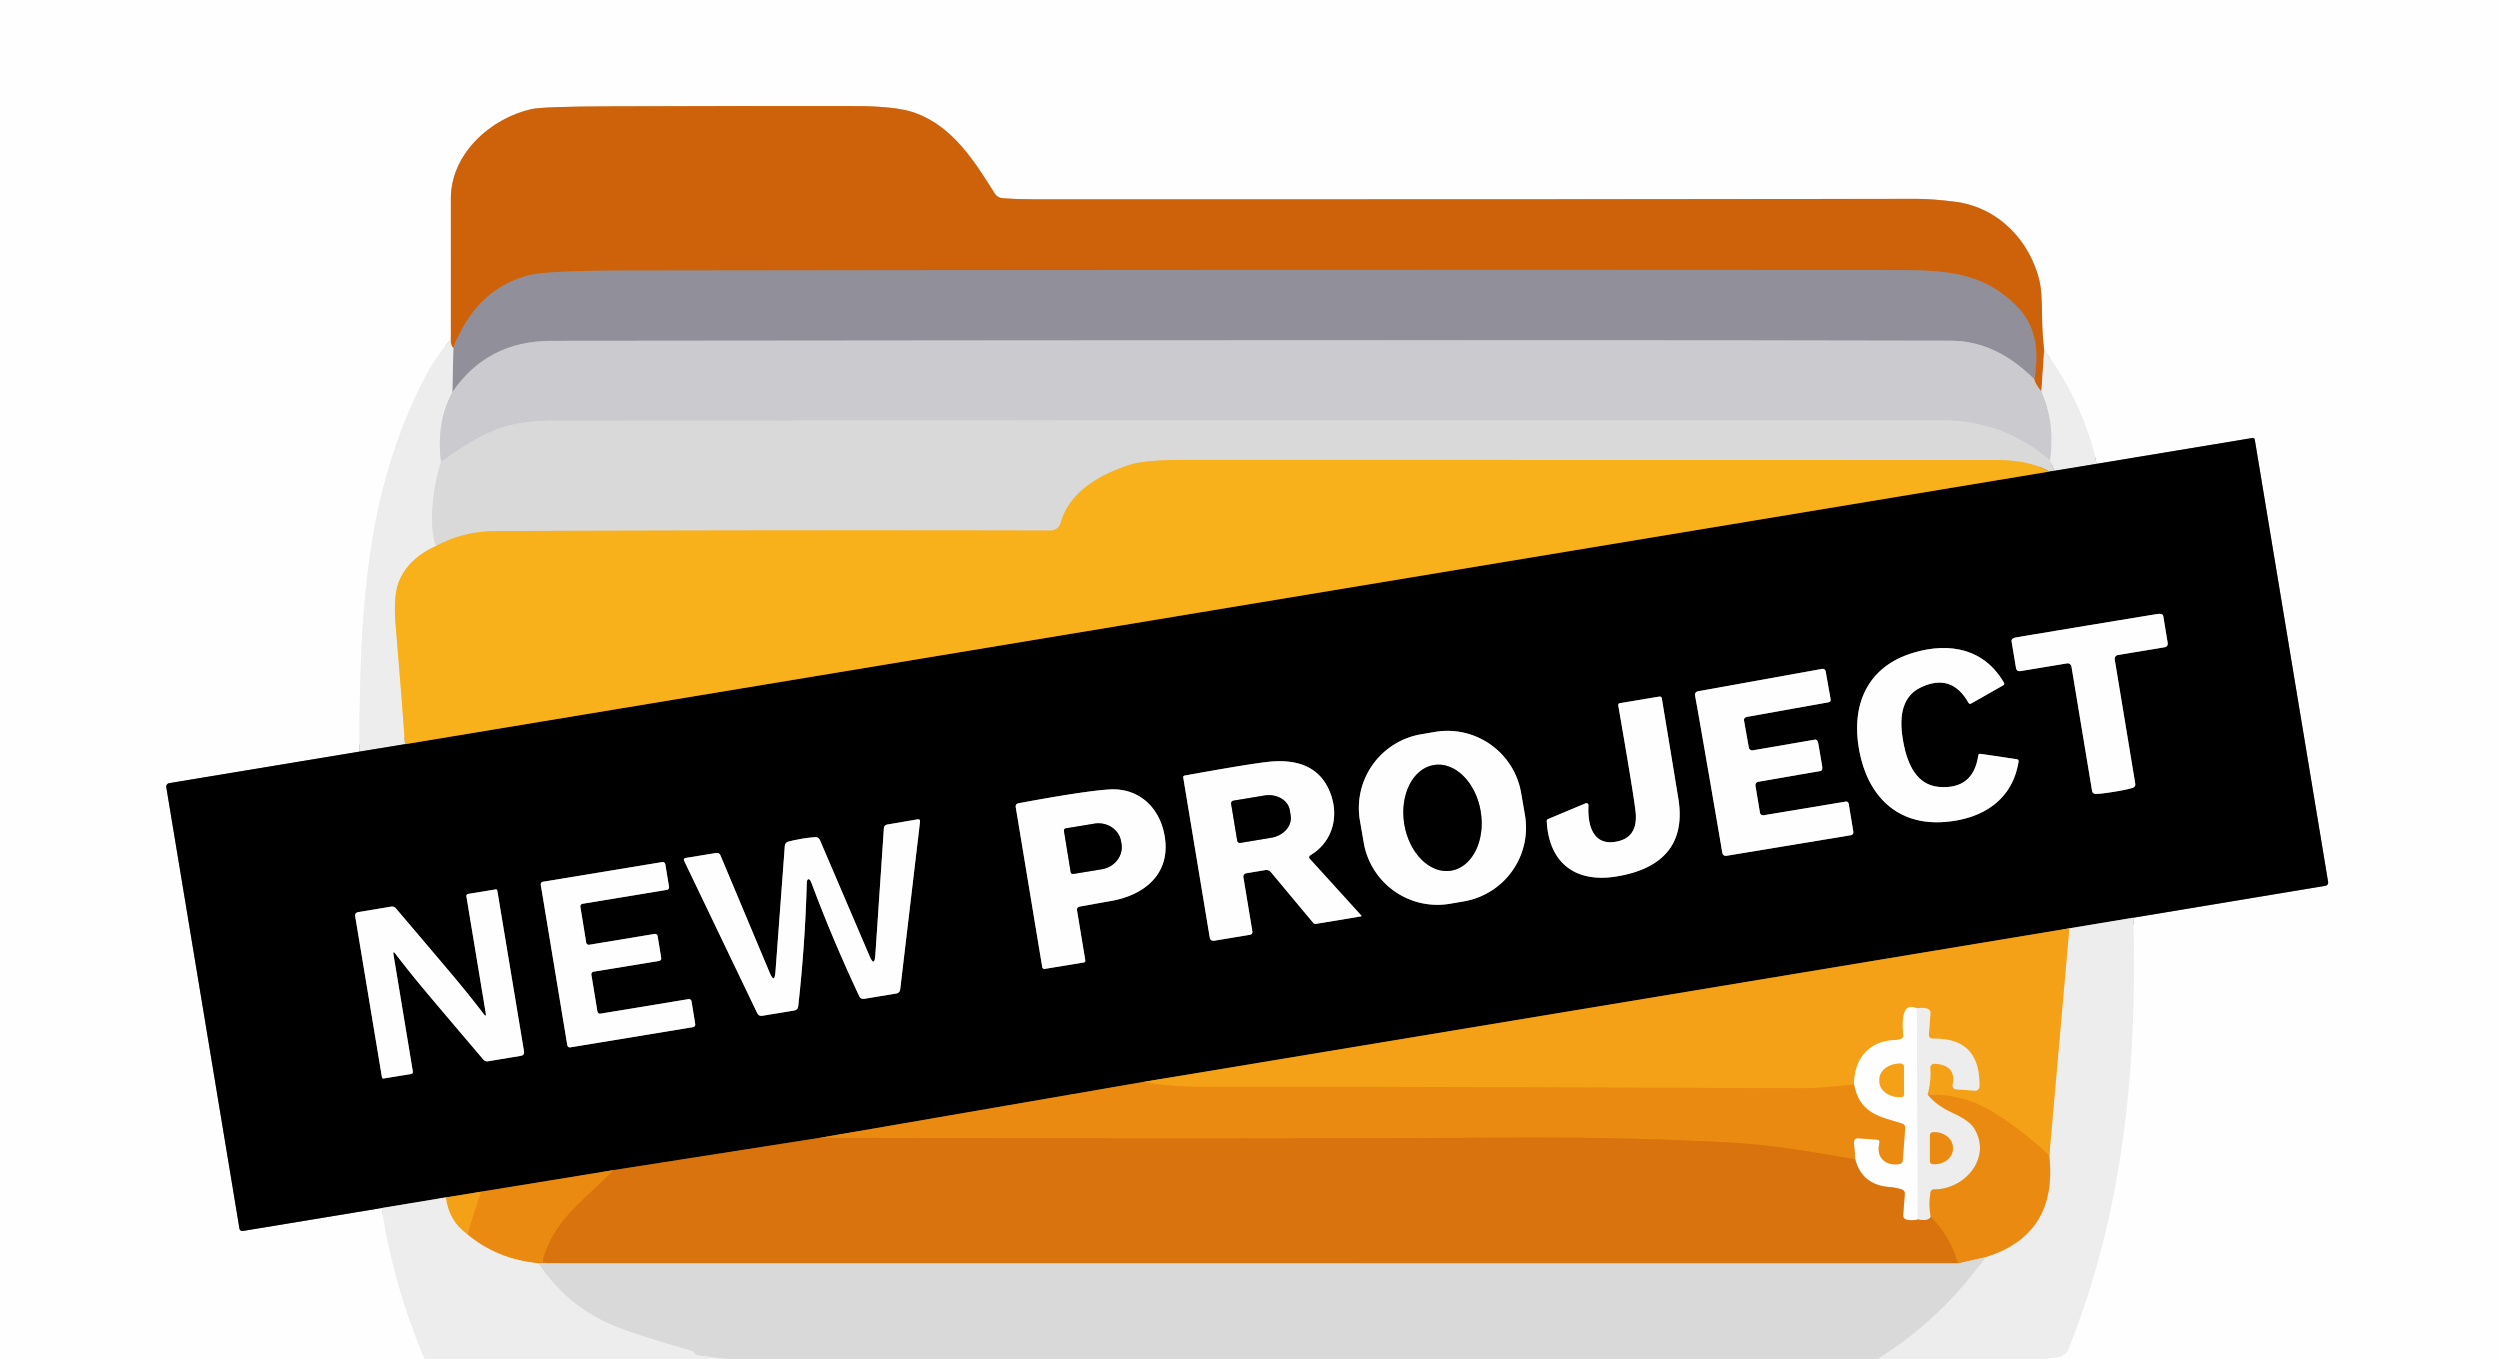 <?xml version="1.0" encoding="UTF-8" standalone="no"?>
<!DOCTYPE svg PUBLIC "-//W3C//DTD SVG 1.1//EN" "http://www.w3.org/Graphics/SVG/1.1/DTD/svg11.dtd">
<svg xmlns="http://www.w3.org/2000/svg" version="1.1" viewBox="0.00 0.00 377.00 205.00">
<rect x="0.00" y="0.00" width="377.00" height="205.00" fill="#333333" stroke="none"/>
<g stroke-width="2.00" fill="none" stroke-linecap="butt">
<path stroke="#f6f6f6" vector-effect="non-scaling-stroke" d="
  M 307.83 205.00
  C 309.43 204.60 311.26 205.10 311.94 203.39
  C 320.17 182.72 322.28 161.38 321.71 138.39"
/>
<path stroke="#7f7f7f" vector-effect="non-scaling-stroke" d="
  M 321.71 138.39
  L 350.66 133.58
  A 0.50 0.49 -9.2 0 0 351.08 133.01
  L 340.02 66.30
  A 0.30 0.30 0.0 0 0 339.67 66.05
  L 316.19 69.94"
/>
<path stroke="#f6f6f6" vector-effect="non-scaling-stroke" d="
  M 316.19 69.94
  Q 314.11 60.62 308.26 52.81"
/>
<path stroke="#e6b084" vector-effect="non-scaling-stroke" d="
  M 308.26 52.81
  Q 307.97 50.54 307.94 47.60
  Q 307.91 43.90 307.58 42.47
  C 306.16 36.31 301.33 31.26 294.86 30.43
  Q 291.43 29.99 289.00 29.99
  Q 231.62 30.08 156.00 30.06
  Q 153.26 30.05 151.23 29.90
  Q 150.41 29.83 149.98 29.14
  C 146.96 24.31 143.64 19.02 137.92 17.00
  Q 135.12 16.01 128.98 16.00
  Q 113.56 15.96 91.92 16.04
  Q 81.83 16.07 80.13 16.46
  C 74.04 17.84 67.97 23.13 67.99 30.00
  Q 68.01 40.63 67.99 51.18"
/>
<path stroke="#f6f6f6" vector-effect="non-scaling-stroke" d="
  M 67.99 51.18
  Q 65.56 54.00 63.92 57.21
  C 55.03 74.63 54.28 92.28 54.18 113.35"
/>
<path stroke="#7f7f7f" vector-effect="non-scaling-stroke" d="
  M 54.18 113.35
  L 25.52 118.10
  A 0.54 0.54 0.0 0 0 25.08 118.72
  L 36.11 185.27
  A 0.44 0.44 0.0 0 0 36.61 185.63
  L 57.55 182.17"
/>
<path stroke="#f6f6f6" vector-effect="non-scaling-stroke" d="
  M 57.55 182.17
  Q 59.37 193.98 64.06 205.00"
/>
<path stroke="#dea87c" vector-effect="non-scaling-stroke" d="
  M 308.26 52.81
  L 307.84 59.02"
/>
<path stroke="#cc966d" vector-effect="non-scaling-stroke" d="
  M 307.84 59.02
  Q 306.96 58.01 306.75 57.17"
/>
<path stroke="#af7952" vector-effect="non-scaling-stroke" d="
  M 306.75 57.17
  Q 308.08 50.24 304.21 46.27
  C 298.71 40.64 292.71 40.72 283.94 40.72
  Q 188.97 40.65 94.01 40.80
  Q 82.14 40.82 79.55 41.55
  Q 71.65 43.77 68.37 52.49"
/>
<path stroke="#dea87c" vector-effect="non-scaling-stroke" d="
  M 68.37 52.49
  Q 67.90 52.03 67.99 51.18"
/>
<path stroke="#adadb5" vector-effect="non-scaling-stroke" d="
  M 306.75 57.17
  Q 300.95 51.40 294.25 51.38
  Q 238.86 51.22 83.12 51.40
  Q 73.47 51.42 68.21 59.15"
/>
<path stroke="#bfbec4" vector-effect="non-scaling-stroke" d="
  M 68.21 59.15
  L 68.37 52.49"
/>
<path stroke="#dcdcde" vector-effect="non-scaling-stroke" d="
  M 68.21 59.15
  Q 65.75 63.74 66.51 69.64"
/>
<path stroke="#e3e3e3" vector-effect="non-scaling-stroke" d="
  M 66.51 69.64
  C 65.50 72.68 64.44 78.98 65.78 82.33"
/>
<path stroke="#f3cf84" vector-effect="non-scaling-stroke" d="
  M 65.78 82.33
  Q 61.83 84.06 60.28 87.40
  Q 59.27 89.59 59.67 94.34
  Q 60.43 103.27 61.08 112.22"
/>
<path stroke="#777777" vector-effect="non-scaling-stroke" d="
  M 61.08 112.22
  L 54.18 113.35"
/>
<path stroke="#dcdcde" vector-effect="non-scaling-stroke" d="
  M 307.84 59.02
  Q 309.96 63.80 309.15 69.42"
/>
<path stroke="#d2d2d4" vector-effect="non-scaling-stroke" d="
  M 309.15 69.42
  Q 302.09 63.39 292.96 63.39
  Q 188.14 63.35 83.33 63.44
  C 75.90 63.45 72.55 65.39 66.51 69.64"
/>
<path stroke="#777777" vector-effect="non-scaling-stroke" d="
  M 316.19 69.94
  L 309.81 70.99"
/>
<path stroke="#e3e3e3" vector-effect="non-scaling-stroke" d="
  M 309.81 70.99
  L 309.15 69.42"
/>
<path stroke="#6d6d6d" vector-effect="non-scaling-stroke" d="
  M 309.81 70.99
  L 309.04 71.11"
/>
<path stroke="#e9c57a" vector-effect="non-scaling-stroke" d="
  M 309.04 71.11
  Q 306.02 69.38 301.00 69.38
  Q 239.73 69.36 178.45 69.36
  Q 172.66 69.36 170.37 70.10
  C 165.84 71.56 161.25 74.17 159.95 78.85
  A 1.59 1.57 -81.8 0 1 158.42 80.01
  Q 120.06 79.92 74.75 80.09
  Q 69.91 80.11 65.78 82.33"
/>
<path stroke="#777777" vector-effect="non-scaling-stroke" d="
  M 321.71 138.39
  L 312.05 139.99"
/>
<path stroke="#7b510c" vector-effect="non-scaling-stroke" d="
  M 312.05 139.99
  L 172.40 163.16"
/>
<path stroke="#764509" vector-effect="non-scaling-stroke" d="
  M 172.40 163.16
  L 123.60 171.59"
/>
<path stroke="#6d3a07" vector-effect="non-scaling-stroke" d="
  M 123.60 171.59
  L 92.47 176.46"
/>
<path stroke="#764509" vector-effect="non-scaling-stroke" d="
  M 92.47 176.46
  L 72.53 179.71"
/>
<path stroke="#7b510c" vector-effect="non-scaling-stroke" d="
  M 72.53 179.71
  L 67.22 180.57"
/>
<path stroke="#777777" vector-effect="non-scaling-stroke" d="
  M 67.22 180.57
  L 57.55 182.17"
/>
<path stroke="#7c580e" vector-effect="non-scaling-stroke" d="
  M 61.08 112.22
  L 309.04 71.11"
/>
<path stroke="#7f7f7f" vector-effect="non-scaling-stroke" d="
  M 314.71 94.34
  Q 304.35 96.06 303.96 96.14
  Q 303.27 96.29 303.35 96.75
  L 304.01 100.71
  Q 304.11 101.29 304.69 101.20
  L 311.70 100.04
  A 0.59 0.59 0.0 0 1 312.38 100.53
  L 315.48 119.23
  Q 315.57 119.74 316.08 119.72
  Q 316.99 119.70 318.85 119.39
  Q 320.72 119.09 321.58 118.81
  Q 322.07 118.66 321.99 118.15
  L 318.90 99.45
  A 0.59 0.59 0.0 0 1 319.39 98.77
  L 326.40 97.61
  Q 326.97 97.50 326.88 96.92
  L 326.23 92.96
  Q 326.16 92.50 325.46 92.58
  Q 325.06 92.63 314.71 94.34"
/>
<path stroke="#7f7f7f" vector-effect="non-scaling-stroke" d="
  M 280.37 113.16
  C 281.63 119.93 285.99 124.53 293.31 123.95
  C 299.04 123.49 303.48 120.61 304.40 114.85
  Q 304.45 114.54 304.13 114.49
  L 298.68 113.68
  Q 298.36 113.63 298.32 113.95
  Q 297.56 119.07 292.43 118.67
  C 288.89 118.39 287.58 114.96 287.02 111.92
  C 286.45 108.88 286.43 105.20 289.64 103.67
  Q 294.28 101.45 296.83 105.95
  Q 296.98 106.24 297.27 106.08
  L 302.06 103.36
  Q 302.34 103.20 302.18 102.93
  C 299.25 97.88 294.07 96.79 288.56 98.43
  C 281.52 100.52 279.11 106.38 280.37 113.16"
/>
<path stroke="#7f7f7f" vector-effect="non-scaling-stroke" d="
  M 257.69 116.73
  Q 259.18 125.33 259.71 128.53
  Q 259.81 129.15 260.43 129.04
  L 279.11 125.95
  A 0.46 0.46 0.0 0 0 279.48 125.42
  L 278.79 121.25
  Q 278.72 120.82 278.29 120.89
  L 266.03 122.93
  Q 265.47 123.02 265.39 122.49
  L 264.72 118.49
  A 0.53 0.52 81.2 0 1 265.15 117.89
  L 274.50 116.27
  Q 274.89 116.20 274.78 115.53
  Q 274.78 115.52 274.49 113.83
  Q 274.20 112.14 274.20 112.14
  Q 274.07 111.47 273.68 111.54
  L 264.33 113.15
  A 0.53 0.52 79.2 0 1 263.72 112.73
  L 263.01 108.73
  Q 262.91 108.21 263.47 108.10
  L 275.70 105.91
  Q 276.13 105.83 276.05 105.41
  L 275.31 101.25
  A 0.46 0.46 0.0 0 0 274.78 100.87
  L 256.14 104.23
  Q 255.52 104.33 255.63 104.95
  Q 256.21 108.14 257.69 116.73"
/>
<path stroke="#7f7f7f" vector-effect="non-scaling-stroke" d="
  M 243.34 126.98
  C 240.20 127.35 239.38 124.38 239.54 121.44
  A 0.31 0.31 0.0 0 0 239.11 121.14
  L 233.44 123.52
  Q 233.24 123.61 233.25 123.82
  C 233.58 130.26 237.68 133.12 243.63 132.19
  C 250.20 131.16 254.28 127.71 253.09 120.42
  Q 251.82 112.64 250.60 105.32
  Q 250.55 105.00 250.22 105.05
  L 244.31 106.03
  Q 243.98 106.09 244.04 106.41
  Q 246.47 120.45 246.66 122.55
  Q 247.02 126.55 243.34 126.98"
/>
<path stroke="#7f7f7f" vector-effect="non-scaling-stroke" d="
  M 229.382 119.566
  A 11.27 11.27 0.0 0 0 216.359 110.379
  L 214.27 110.74
  A 11.27 11.27 0.0 0 0 205.082 123.763
  L 205.658 127.094
  A 11.27 11.27 0.0 0 0 218.681 136.281
  L 220.77 135.921
  A 11.27 11.27 0.0 0 0 229.958 122.897
  L 229.382 119.566"
/>
<path stroke="#7f7f7f" vector-effect="non-scaling-stroke" d="
  M 187.92 131.69
  L 190.79 131.21
  Q 191.33 131.12 191.67 131.54
  L 198.02 139.15
  Q 198.19 139.36 198.45 139.32
  L 205.24 138.19
  A 0.08 0.07 -24.1 0 0 205.29 138.07
  L 197.51 129.50
  A 0.34 0.33 -37.1 0 1 197.59 128.98
  C 201.31 126.76 202.09 122.35 200.21 118.69
  Q 198.02 114.44 191.99 114.82
  Q 189.66 114.96 178.68 116.95
  Q 178.39 117.00 178.44 117.29
  L 182.42 141.32
  Q 182.52 141.95 183.15 141.85
  L 188.52 140.96
  A 0.43 0.42 80.4 0 0 188.86 140.47
  L 187.50 132.27
  A 0.51 0.51 0.0 0 1 187.92 131.69"
/>
<path stroke="#7f7f7f" vector-effect="non-scaling-stroke" d="
  M 162.84 136.71
  Q 165.51 136.22 167.41 135.89
  C 172.70 135.00 176.76 131.63 175.56 125.72
  C 174.72 121.58 171.59 118.79 167.31 119.05
  Q 163.62 119.27 153.61 121.13
  Q 153.09 121.23 153.18 121.75
  L 157.17 145.84
  A 0.33 0.32 -9.5 0 0 157.55 146.11
  L 163.43 145.14
  Q 163.71 145.09 163.66 144.81
  L 162.42 137.31
  Q 162.34 136.80 162.84 136.71"
/>
<path stroke="#7f7f7f" vector-effect="non-scaling-stroke" d="
  M 120.89 126.49
  Q 119.82 126.67 118.90 126.91
  Q 118.39 127.05 118.35 127.58
  L 116.94 146.54
  Q 116.80 148.43 116.07 146.69
  L 108.64 128.98
  Q 108.45 128.55 107.99 128.63
  L 103.41 129.38
  Q 103.00 129.45 103.18 129.83
  L 114.19 152.78
  Q 114.42 153.27 114.95 153.18
  L 119.78 152.38
  Q 120.31 152.29 120.37 151.75
  Q 121.41 142.39 121.66 133.23
  Q 121.67 132.62 121.91 132.58
  Q 122.14 132.54 122.36 133.12
  Q 125.56 141.70 129.57 150.22
  Q 129.80 150.71 130.33 150.62
  L 135.16 149.82
  Q 135.69 149.73 135.75 149.19
  L 138.74 123.91
  Q 138.78 123.50 138.37 123.56
  L 133.80 124.34
  Q 133.34 124.41 133.29 124.88
  L 132.00 144.04
  Q 131.87 145.92 131.13 144.18
  L 123.65 126.70
  Q 123.45 126.21 122.92 126.24
  Q 121.96 126.31 120.89 126.49"
/>
<path stroke="#7f7f7f" vector-effect="non-scaling-stroke" d="
  M 99.17 141.17
  A 0.40 0.40 0.0 0 0 98.70 140.84
  L 88.87 142.47
  A 0.40 0.40 0.0 0 1 88.40 142.14
  L 87.52 136.75
  A 0.40 0.40 0.0 0 1 87.84 136.29
  L 100.56 134.19
  A 0.40 0.40 0.0 0 0 100.89 133.73
  L 100.33 130.33
  A 0.40 0.40 0.0 0 0 99.87 130.00
  L 81.87 132.97
  A 0.40 0.40 0.0 0 0 81.55 133.43
  L 85.55 157.62
  A 0.40 0.40 0.0 0 0 86.01 157.94
  L 104.52 154.89
  A 0.40 0.40 0.0 0 0 104.84 154.43
  L 104.28 150.99
  A 0.40 0.40 0.0 0 0 103.82 150.67
  L 90.55 152.86
  A 0.40 0.40 0.0 0 1 90.09 152.54
  L 89.18 146.99
  A 0.40 0.40 0.0 0 1 89.50 146.53
  L 99.38 144.91
  A 0.40 0.40 0.0 0 0 99.71 144.45
  L 99.17 141.17"
/>
<path stroke="#7f7f7f" vector-effect="non-scaling-stroke" d="
  M 68.15 146.95
  Q 65.76 144.11 59.70 136.98
  A 0.76 0.75 64.8 0 0 59.00 136.72
  L 54.05 137.54
  Q 53.48 137.64 53.57 138.21
  L 57.59 162.41
  Q 57.63 162.68 57.89 162.63
  L 61.96 161.96
  Q 62.31 161.90 62.25 161.55
  L 59.34 143.97
  Q 59.23 143.30 59.64 143.84
  Q 61.90 146.80 64.44 149.81
  Q 66.83 152.66 72.89 159.78
  A 0.76 0.75 64.8 0 0 73.59 160.04
  L 78.54 159.22
  Q 79.11 159.12 79.02 158.55
  L 75.00 134.35
  Q 74.96 134.08 74.70 134.13
  L 70.63 134.80
  Q 70.28 134.86 70.34 135.21
  L 73.25 152.79
  Q 73.36 153.46 72.95 152.92
  Q 70.69 149.96 68.15 146.95"
/>
<path stroke="#7f7f7f" vector-effect="non-scaling-stroke" d="
  M 218.82 131.296
  A 8.07 5.84 80.8 0 0 223.295 122.396
  A 8.07 5.84 80.8 0 0 216.24 115.364
  A 8.07 5.84 80.8 0 0 211.765 124.264
  A 8.07 5.84 80.8 0 0 218.82 131.296"
/>
<path stroke="#7f7f7f" vector-effect="non-scaling-stroke" d="
  M 185.66 121.23
  L 186.57 126.75
  A 0.42 0.42 0.0 0 0 187.06 127.10
  L 191.70 126.33
  A 3.43 2.81 -9.4 0 0 194.63 123.00
  L 194.50 122.19
  A 3.43 2.81 -9.4 0 0 190.65 119.97
  L 186.01 120.74
  A 0.42 0.42 0.0 0 0 185.66 121.23"
/>
<path stroke="#7f7f7f" vector-effect="non-scaling-stroke" d="
  M 160.45 125.30
  L 161.46 131.51
  A 0.33 0.33 0.0 0 0 161.84 131.79
  L 166.15 131.08
  A 3.54 3.29 -9.3 0 0 169.12 127.26
  L 169.06 126.89
  A 3.54 3.29 -9.3 0 0 165.03 124.21
  L 160.72 124.92
  A 0.33 0.33 0.0 0 0 160.45 125.30"
/>
<path stroke="#e3e3e3" vector-effect="non-scaling-stroke" d="
  M 283.01 205.00
  Q 292.74 198.95 299.36 189.59"
/>
<path stroke="#ecbc7f" vector-effect="non-scaling-stroke" d="
  M 299.36 189.59
  Q 310.34 186.22 309.03 174.28"
/>
<path stroke="#f1c782" vector-effect="non-scaling-stroke" d="
  M 309.03 174.28
  L 312.05 139.99"
/>
<path stroke="#f09614" vector-effect="non-scaling-stroke" d="
  M 309.03 174.28
  Q 305.04 170.46 300.54 167.69
  Q 296.18 165.00 290.68 165.02"
/>
<path stroke="#f1c782" vector-effect="non-scaling-stroke" d="
  M 290.68 165.02
  Q 291.24 163.00 291.07 161.11
  A 0.65 0.65 0.0 0 1 291.75 160.40
  Q 295.08 160.61 294.46 163.60
  A 0.55 0.55 0.0 0 0 294.95 164.26
  L 297.80 164.47
  A 0.64 0.64 0.0 0 0 298.49 163.85
  Q 298.67 156.51 291.54 156.63
  Q 290.82 156.64 290.88 155.92
  L 291.11 152.79
  A 0.66 0.65 11.3 0 0 290.65 152.12
  Q 289.89 151.89 289.07 152.07"
/>
<path stroke="#fad08b" vector-effect="non-scaling-stroke" d="
  M 289.07 152.07
  Q 286.53 150.87 287.02 156.06
  Q 287.07 156.57 286.57 156.72
  Q 286.22 156.82 285.86 156.83
  C 281.88 156.97 279.63 159.55 279.59 163.55"
/>
<path stroke="#f09614" vector-effect="non-scaling-stroke" d="
  M 279.59 163.55
  C 276.97 163.79 274.32 164.12 271.70 164.11
  Q 210.49 163.85 180.77 163.88
  Q 176.09 163.88 172.40 163.16"
/>
<path stroke="#f6f6f6" vector-effect="non-scaling-stroke" d="
  M 289.07 152.07
  L 289.20 183.90"
/>
<path stroke="#ecb986" vector-effect="non-scaling-stroke" d="
  M 289.20 183.90
  Q 288.43 184.11 287.58 183.95
  Q 286.96 183.83 287.00 183.20
  L 287.24 180.08
  Q 287.28 179.51 286.73 179.35
  Q 285.77 179.06 285.00 179.01
  Q 280.79 178.73 279.77 174.83"
/>
<path stroke="#f5c488" vector-effect="non-scaling-stroke" d="
  M 279.77 174.83
  L 279.58 172.38
  Q 279.52 171.59 280.31 171.65
  L 283.02 171.85
  Q 283.54 171.89 283.41 172.40
  C 282.87 174.58 284.37 175.83 286.37 175.55
  Q 286.90 175.48 286.94 174.94
  L 287.29 170.16
  Q 287.34 169.57 286.78 169.41
  C 283.39 168.39 280.45 167.92 279.59 163.55"
/>
<path stroke="#fad08b" vector-effect="non-scaling-stroke" d="
  M 287.13 165.00
  L 287.11 160.84
  A 0.45 0.45 0.0 0 0 286.66 160.39
  L 286.49 160.39
  A 3.08 2.36 -0.3 0 0 283.42 162.77
  L 283.42 163.11
  A 3.08 2.36 -0.3 0 0 286.51 165.45
  L 286.68 165.45
  A 0.45 0.45 0.0 0 0 287.13 165.00"
/>
<path stroke="#ecbc7f" vector-effect="non-scaling-stroke" d="
  M 290.68 165.02
  Q 291.86 166.62 294.53 167.85
  Q 296.97 168.98 297.69 170.12
  C 300.44 174.49 296.39 179.37 291.69 179.36
  Q 291.18 179.35 291.11 179.86
  Q 290.82 181.77 291.15 183.49"
/>
<path stroke="#e3b07e" vector-effect="non-scaling-stroke" d="
  M 291.15 183.49
  Q 290.89 184.20 289.20 183.90"
/>
<path stroke="#ecbc7f" vector-effect="non-scaling-stroke" d="
  M 291.03 171.23
  L 291.03 175.07
  A 0.49 0.49 0.0 0 0 291.52 175.56
  L 291.73 175.56
  A 2.76 2.34 0.0 0 0 294.49 173.22
  L 294.49 173.08
  A 2.76 2.34 -0.0 0 0 291.73 170.74
  L 291.52 170.74
  A 0.49 0.49 0.0 0 0 291.03 171.23"
/>
<path stroke="#e27f10" vector-effect="non-scaling-stroke" d="
  M 279.77 174.83
  C 273.46 173.74 267.21 172.63 260.83 172.29
  Q 244.72 171.42 226.75 171.56
  Q 198.84 171.76 123.60 171.59"
/>
<path stroke="#e2b275" vector-effect="non-scaling-stroke" d="
  M 299.36 189.59
  L 295.30 190.51"
/>
<path stroke="#e27f10" vector-effect="non-scaling-stroke" d="
  M 295.30 190.51
  Q 293.99 186.32 291.15 183.49"
/>
<path stroke="#d9a674" vector-effect="non-scaling-stroke" d="
  M 295.30 190.51
  L 81.72 190.50"
/>
<path stroke="#e27f10" vector-effect="non-scaling-stroke" d="
  M 81.72 190.50
  C 83.28 183.79 88.60 180.63 92.47 176.46"
/>
<path stroke="#e2b275" vector-effect="non-scaling-stroke" d="
  M 81.72 190.50
  Q 81.53 190.55 81.21 190.51"
/>
<path stroke="#ecbc7f" vector-effect="non-scaling-stroke" d="
  M 81.21 190.51
  Q 74.95 189.90 70.44 186.12"
/>
<path stroke="#f09614" vector-effect="non-scaling-stroke" d="
  M 70.44 186.12
  L 72.53 179.71"
/>
<path stroke="#f1c782" vector-effect="non-scaling-stroke" d="
  M 70.44 186.12
  Q 67.71 184.16 67.22 180.57"
/>
<path stroke="#e3e3e3" vector-effect="non-scaling-stroke" d="
  M 81.21 190.51
  Q 85.69 197.14 92.77 199.98
  Q 96.61 201.52 104.13 203.61
  Q 104.43 203.69 104.70 204.00
  Q 105.01 204.34 105.48 204.40
  L 110.38 205.00"
/>
</g>
<path fill="#fefefe" d="
  M 377.00 0.00
  L 377.00 205.00
  L 307.83 205.00
  C 309.43 204.60 311.26 205.10 311.94 203.39
  C 320.17 182.72 322.28 161.38 321.71 138.39
  L 350.66 133.58
  A 0.50 0.49 -9.2 0 0 351.08 133.01
  L 340.02 66.30
  A 0.30 0.30 0.0 0 0 339.67 66.05
  L 316.19 69.94
  Q 314.11 60.62 308.26 52.81
  Q 307.97 50.54 307.94 47.60
  Q 307.91 43.90 307.58 42.47
  C 306.16 36.31 301.33 31.26 294.86 30.43
  Q 291.43 29.99 289.00 29.99
  Q 231.62 30.08 156.00 30.06
  Q 153.26 30.05 151.23 29.90
  Q 150.41 29.83 149.98 29.14
  C 146.96 24.31 143.64 19.02 137.92 17.00
  Q 135.12 16.01 128.98 16.00
  Q 113.56 15.96 91.92 16.04
  Q 81.83 16.07 80.13 16.46
  C 74.04 17.84 67.97 23.13 67.99 30.00
  Q 68.01 40.63 67.99 51.18
  Q 65.56 54.00 63.92 57.21
  C 55.03 74.63 54.28 92.28 54.18 113.35
  L 25.52 118.10
  A 0.54 0.54 0.0 0 0 25.08 118.72
  L 36.11 185.27
  A 0.44 0.44 0.0 0 0 36.61 185.63
  L 57.55 182.17
  Q 59.37 193.98 64.06 205.00
  L 0.00 205.00
  L 0.00 0.00
  L 377.00 0.00
  Z"
/>
<path fill="#ce620a" d="
  M 308.26 52.81
  L 307.84 59.02
  Q 306.96 58.01 306.75 57.17
  Q 308.08 50.24 304.21 46.27
  C 298.71 40.64 292.71 40.72 283.94 40.72
  Q 188.97 40.65 94.01 40.80
  Q 82.14 40.82 79.55 41.55
  Q 71.65 43.77 68.37 52.49
  Q 67.90 52.03 67.99 51.18
  Q 68.01 40.63 67.99 30.00
  C 67.97 23.13 74.04 17.84 80.13 16.46
  Q 81.83 16.07 91.92 16.04
  Q 113.56 15.96 128.98 16.00
  Q 135.12 16.01 137.92 17.00
  C 143.64 19.02 146.96 24.31 149.98 29.14
  Q 150.41 29.83 151.23 29.90
  Q 153.26 30.05 156.00 30.06
  Q 231.62 30.08 289.00 29.99
  Q 291.43 29.99 294.86 30.43
  C 301.33 31.26 306.16 36.31 307.58 42.47
  Q 307.91 43.90 307.94 47.60
  Q 307.97 50.54 308.26 52.81
  Z"
/>
<path fill="#908f9a" d="
  M 306.75 57.17
  Q 300.95 51.40 294.25 51.38
  Q 238.86 51.22 83.12 51.40
  Q 73.47 51.42 68.21 59.15
  L 68.37 52.49
  Q 71.65 43.77 79.55 41.55
  Q 82.14 40.82 94.01 40.80
  Q 188.97 40.65 283.94 40.72
  C 292.71 40.72 298.71 40.64 304.21 46.27
  Q 308.08 50.24 306.75 57.17
  Z"
/>
<path fill="#ededed" d="
  M 67.99 51.18
  Q 67.90 52.03 68.37 52.49
  L 68.21 59.15
  Q 65.75 63.74 66.51 69.64
  C 65.50 72.68 64.44 78.98 65.78 82.33
  Q 61.83 84.06 60.28 87.40
  Q 59.27 89.59 59.67 94.34
  Q 60.43 103.27 61.08 112.22
  L 54.18 113.35
  C 54.28 92.28 55.03 74.63 63.92 57.21
  Q 65.56 54.00 67.99 51.18
  Z"
/>
<path fill="#cacacf" d="
  M 306.75 57.17
  Q 306.96 58.01 307.84 59.02
  Q 309.96 63.80 309.15 69.42
  Q 302.09 63.39 292.96 63.39
  Q 188.14 63.35 83.33 63.44
  C 75.90 63.45 72.55 65.39 66.51 69.64
  Q 65.75 63.74 68.21 59.15
  Q 73.47 51.42 83.12 51.40
  Q 238.86 51.22 294.25 51.38
  Q 300.95 51.40 306.75 57.17
  Z"
/>
<path fill="#ededed" d="
  M 316.19 69.94
  L 309.81 70.99
  L 309.15 69.42
  Q 309.96 63.80 307.84 59.02
  L 308.26 52.81
  Q 314.11 60.62 316.19 69.94
  Z"
/>
<path fill="#d9d9d9" d="
  M 309.15 69.42
  L 309.81 70.99
  L 309.04 71.11
  Q 306.02 69.38 301.00 69.38
  Q 239.73 69.36 178.45 69.36
  Q 172.66 69.36 170.37 70.10
  C 165.84 71.56 161.25 74.17 159.95 78.85
  A 1.59 1.57 -81.8 0 1 158.42 80.01
  Q 120.06 79.92 74.75 80.09
  Q 69.91 80.11 65.78 82.33
  C 64.44 78.98 65.50 72.68 66.51 69.64
  C 72.55 65.39 75.90 63.45 83.33 63.44
  Q 188.14 63.35 292.96 63.39
  Q 302.09 63.39 309.15 69.42
  Z"
/>
<path fill="#000000" d="
  M 321.71 138.39
  L 312.05 139.99
  L 172.40 163.16
  L 123.60 171.59
  L 92.47 176.46
  L 72.53 179.71
  L 67.22 180.57
  L 57.55 182.17
  L 36.61 185.63
  A 0.44 0.44 0.0 0 1 36.11 185.27
  L 25.08 118.72
  A 0.54 0.54 0.0 0 1 25.52 118.10
  L 54.18 113.35
  L 61.08 112.22
  L 309.04 71.11
  L 309.81 70.99
  L 316.19 69.94
  L 339.67 66.05
  A 0.30 0.30 0.0 0 1 340.02 66.30
  L 351.08 133.01
  A 0.50 0.49 -9.2 0 1 350.66 133.58
  L 321.71 138.39
  Z
  M 314.71 94.34
  Q 304.35 96.06 303.96 96.14
  Q 303.27 96.29 303.35 96.75
  L 304.01 100.71
  Q 304.11 101.29 304.69 101.20
  L 311.70 100.04
  A 0.59 0.59 0.0 0 1 312.38 100.53
  L 315.48 119.23
  Q 315.57 119.74 316.08 119.72
  Q 316.99 119.70 318.85 119.39
  Q 320.72 119.09 321.58 118.81
  Q 322.07 118.66 321.99 118.15
  L 318.90 99.45
  A 0.59 0.59 0.0 0 1 319.39 98.77
  L 326.40 97.61
  Q 326.97 97.50 326.88 96.92
  L 326.23 92.96
  Q 326.16 92.50 325.46 92.58
  Q 325.06 92.63 314.71 94.34
  Z
  M 280.37 113.16
  C 281.63 119.93 285.99 124.53 293.31 123.95
  C 299.04 123.49 303.48 120.61 304.40 114.85
  Q 304.45 114.54 304.13 114.49
  L 298.68 113.68
  Q 298.36 113.63 298.32 113.95
  Q 297.56 119.07 292.43 118.67
  C 288.89 118.39 287.58 114.96 287.02 111.92
  C 286.45 108.88 286.43 105.20 289.64 103.67
  Q 294.28 101.45 296.83 105.95
  Q 296.98 106.24 297.27 106.08
  L 302.06 103.36
  Q 302.34 103.20 302.18 102.93
  C 299.25 97.88 294.07 96.79 288.56 98.43
  C 281.52 100.52 279.11 106.38 280.37 113.16
  Z
  M 257.69 116.73
  Q 259.18 125.33 259.71 128.53
  Q 259.81 129.15 260.43 129.04
  L 279.11 125.95
  A 0.46 0.46 0.0 0 0 279.48 125.42
  L 278.79 121.25
  Q 278.72 120.82 278.29 120.89
  L 266.03 122.93
  Q 265.47 123.02 265.39 122.49
  L 264.72 118.49
  A 0.53 0.52 81.2 0 1 265.15 117.89
  L 274.50 116.27
  Q 274.89 116.20 274.78 115.53
  Q 274.78 115.52 274.49 113.83
  Q 274.20 112.14 274.20 112.14
  Q 274.07 111.47 273.68 111.54
  L 264.33 113.15
  A 0.53 0.52 79.2 0 1 263.72 112.73
  L 263.01 108.73
  Q 262.91 108.21 263.47 108.10
  L 275.70 105.91
  Q 276.13 105.83 276.05 105.41
  L 275.31 101.25
  A 0.46 0.46 0.0 0 0 274.78 100.87
  L 256.14 104.23
  Q 255.52 104.33 255.63 104.95
  Q 256.21 108.14 257.69 116.73
  Z
  M 243.34 126.98
  C 240.20 127.35 239.38 124.38 239.54 121.44
  A 0.31 0.31 0.0 0 0 239.11 121.14
  L 233.44 123.52
  Q 233.24 123.61 233.25 123.82
  C 233.58 130.26 237.68 133.12 243.63 132.19
  C 250.20 131.16 254.28 127.71 253.09 120.42
  Q 251.82 112.64 250.60 105.32
  Q 250.55 105.00 250.22 105.05
  L 244.31 106.03
  Q 243.98 106.09 244.04 106.41
  Q 246.47 120.45 246.66 122.55
  Q 247.02 126.55 243.34 126.98
  Z
  M 229.382 119.566
  A 11.27 11.27 0.0 0 0 216.359 110.379
  L 214.27 110.74
  A 11.27 11.27 0.0 0 0 205.082 123.763
  L 205.658 127.094
  A 11.27 11.27 0.0 0 0 218.681 136.281
  L 220.77 135.921
  A 11.27 11.27 0.0 0 0 229.958 122.897
  L 229.382 119.566
  Z
  M 187.92 131.69
  L 190.79 131.21
  Q 191.33 131.12 191.67 131.54
  L 198.02 139.15
  Q 198.19 139.36 198.45 139.32
  L 205.24 138.19
  A 0.08 0.07 -24.1 0 0 205.29 138.07
  L 197.51 129.50
  A 0.34 0.33 -37.1 0 1 197.59 128.98
  C 201.31 126.76 202.09 122.35 200.21 118.69
  Q 198.02 114.44 191.99 114.82
  Q 189.66 114.96 178.68 116.95
  Q 178.39 117.00 178.44 117.29
  L 182.42 141.32
  Q 182.52 141.95 183.15 141.85
  L 188.52 140.96
  A 0.43 0.42 80.4 0 0 188.86 140.47
  L 187.50 132.27
  A 0.51 0.51 0.0 0 1 187.92 131.69
  Z
  M 162.84 136.71
  Q 165.51 136.22 167.41 135.89
  C 172.70 135.00 176.76 131.63 175.56 125.72
  C 174.72 121.58 171.59 118.79 167.31 119.05
  Q 163.62 119.27 153.61 121.13
  Q 153.09 121.23 153.18 121.75
  L 157.17 145.84
  A 0.33 0.32 -9.5 0 0 157.55 146.11
  L 163.43 145.14
  Q 163.71 145.09 163.66 144.81
  L 162.42 137.31
  Q 162.34 136.80 162.84 136.71
  Z
  M 120.89 126.49
  Q 119.82 126.67 118.90 126.91
  Q 118.39 127.05 118.35 127.58
  L 116.94 146.54
  Q 116.80 148.43 116.07 146.69
  L 108.64 128.98
  Q 108.45 128.55 107.99 128.63
  L 103.41 129.38
  Q 103.00 129.45 103.18 129.83
  L 114.19 152.78
  Q 114.42 153.27 114.95 153.18
  L 119.78 152.38
  Q 120.31 152.29 120.37 151.75
  Q 121.41 142.39 121.66 133.23
  Q 121.67 132.62 121.91 132.58
  Q 122.14 132.54 122.36 133.12
  Q 125.56 141.70 129.57 150.22
  Q 129.80 150.71 130.33 150.62
  L 135.16 149.82
  Q 135.69 149.73 135.75 149.19
  L 138.74 123.91
  Q 138.78 123.50 138.37 123.56
  L 133.80 124.34
  Q 133.34 124.41 133.29 124.88
  L 132.00 144.04
  Q 131.87 145.92 131.13 144.18
  L 123.65 126.70
  Q 123.45 126.21 122.92 126.24
  Q 121.96 126.31 120.89 126.49
  Z
  M 99.17 141.17
  A 0.40 0.40 0.0 0 0 98.70 140.84
  L 88.87 142.47
  A 0.40 0.40 0.0 0 1 88.40 142.14
  L 87.52 136.75
  A 0.40 0.40 0.0 0 1 87.84 136.29
  L 100.56 134.19
  A 0.40 0.40 0.0 0 0 100.89 133.73
  L 100.33 130.33
  A 0.40 0.40 0.0 0 0 99.87 130.00
  L 81.87 132.97
  A 0.40 0.40 0.0 0 0 81.55 133.43
  L 85.55 157.62
  A 0.40 0.40 0.0 0 0 86.01 157.94
  L 104.52 154.89
  A 0.40 0.40 0.0 0 0 104.84 154.43
  L 104.28 150.99
  A 0.40 0.40 0.0 0 0 103.82 150.67
  L 90.55 152.86
  A 0.40 0.40 0.0 0 1 90.09 152.54
  L 89.18 146.99
  A 0.40 0.40 0.0 0 1 89.50 146.53
  L 99.38 144.91
  A 0.40 0.40 0.0 0 0 99.71 144.45
  L 99.17 141.17
  Z
  M 68.15 146.95
  Q 65.76 144.11 59.70 136.98
  A 0.76 0.75 64.8 0 0 59.00 136.72
  L 54.05 137.54
  Q 53.48 137.64 53.57 138.21
  L 57.59 162.41
  Q 57.63 162.68 57.89 162.63
  L 61.96 161.96
  Q 62.31 161.90 62.25 161.55
  L 59.34 143.97
  Q 59.23 143.30 59.64 143.84
  Q 61.90 146.80 64.44 149.81
  Q 66.83 152.66 72.89 159.78
  A 0.76 0.75 64.8 0 0 73.59 160.04
  L 78.54 159.22
  Q 79.11 159.12 79.02 158.55
  L 75.00 134.35
  Q 74.96 134.08 74.70 134.13
  L 70.63 134.80
  Q 70.28 134.86 70.34 135.21
  L 73.25 152.79
  Q 73.36 153.46 72.95 152.92
  Q 70.69 149.96 68.15 146.95
  Z"
/>
<path fill="#f8b01b" d="
  M 309.04 71.11
  L 61.08 112.22
  Q 60.43 103.27 59.67 94.34
  Q 59.27 89.59 60.28 87.40
  Q 61.83 84.06 65.78 82.33
  Q 69.91 80.11 74.75 80.09
  Q 120.06 79.92 158.42 80.01
  A 1.59 1.57 -81.8 0 0 159.95 78.85
  C 161.25 74.17 165.84 71.56 170.37 70.10
  Q 172.66 69.36 178.45 69.36
  Q 239.73 69.36 301.00 69.38
  Q 306.02 69.38 309.04 71.11
  Z"
/>
<path fill="#fefefe" d="
  M 318.85 119.39
  Q 316.99 119.70 316.08 119.72
  Q 315.57 119.74 315.48 119.23
  L 312.38 100.53
  A 0.59 0.59 0.0 0 0 311.70 100.04
  L 304.69 101.20
  Q 304.11 101.29 304.01 100.71
  L 303.35 96.75
  Q 303.27 96.29 303.96 96.14
  Q 304.35 96.06 314.71 94.34
  Q 325.06 92.63 325.46 92.58
  Q 326.16 92.50 326.23 92.96
  L 326.88 96.92
  Q 326.97 97.50 326.40 97.61
  L 319.39 98.77
  A 0.59 0.59 0.0 0 0 318.90 99.45
  L 321.99 118.15
  Q 322.07 118.66 321.58 118.81
  Q 320.72 119.09 318.85 119.39
  Z"
/>
<path fill="#fefefe" d="
  M 287.02 111.92
  C 287.58 114.96 288.89 118.39 292.43 118.67
  Q 297.56 119.07 298.32 113.95
  Q 298.36 113.63 298.68 113.68
  L 304.13 114.49
  Q 304.45 114.54 304.40 114.85
  C 303.48 120.61 299.04 123.49 293.31 123.95
  C 285.99 124.53 281.63 119.93 280.37 113.16
  C 279.11 106.38 281.52 100.52 288.56 98.43
  C 294.07 96.79 299.25 97.88 302.18 102.93
  Q 302.34 103.20 302.06 103.36
  L 297.27 106.08
  Q 296.98 106.24 296.83 105.95
  Q 294.28 101.45 289.64 103.67
  C 286.43 105.20 286.45 108.88 287.02 111.92
  Z"
/>
<path fill="#fefefe" d="
  M 274.49 113.83
  Q 274.78 115.52 274.78 115.53
  Q 274.89 116.20 274.50 116.27
  L 265.15 117.89
  A 0.53 0.52 81.2 0 0 264.72 118.49
  L 265.39 122.49
  Q 265.47 123.02 266.03 122.93
  L 278.29 120.89
  Q 278.72 120.82 278.79 121.25
  L 279.48 125.42
  A 0.46 0.46 0.0 0 1 279.11 125.95
  L 260.43 129.04
  Q 259.81 129.15 259.71 128.53
  Q 259.18 125.33 257.69 116.73
  Q 256.21 108.14 255.63 104.95
  Q 255.52 104.33 256.14 104.23
  L 274.78 100.87
  A 0.46 0.46 0.0 0 1 275.31 101.25
  L 276.05 105.41
  Q 276.13 105.83 275.70 105.91
  L 263.47 108.10
  Q 262.91 108.21 263.01 108.73
  L 263.72 112.73
  A 0.53 0.52 79.2 0 0 264.33 113.15
  L 273.68 111.54
  Q 274.07 111.47 274.20 112.14
  Q 274.20 112.14 274.49 113.83
  Z"
/>
<path fill="#fefefe" d="
  M 239.54 121.44
  C 239.38 124.38 240.20 127.35 243.34 126.98
  Q 247.02 126.55 246.66 122.55
  Q 246.47 120.45 244.04 106.41
  Q 243.98 106.09 244.31 106.03
  L 250.22 105.05
  Q 250.55 105.00 250.60 105.32
  Q 251.82 112.64 253.09 120.42
  C 254.28 127.71 250.20 131.16 243.63 132.19
  C 237.68 133.12 233.58 130.26 233.25 123.82
  Q 233.24 123.61 233.44 123.52
  L 239.11 121.14
  A 0.31 0.31 0.0 0 1 239.54 121.44
  Z"
/>
<path fill="#fefefe" d="
  M 229.958 122.897
  A 11.27 11.27 0.0 0 1 220.77 135.921
  L 218.681 136.281
  A 11.27 11.27 0.0 0 1 205.658 127.094
  L 205.082 123.763
  A 11.27 11.27 0.0 0 1 214.27 110.74
  L 216.359 110.379
  A 11.27 11.27 0.0 0 1 229.382 119.566
  L 229.958 122.897
  Z
  M 218.82 131.296
  A 8.07 5.84 80.8 0 0 223.295 122.396
  A 8.07 5.84 80.8 0 0 216.24 115.364
  A 8.07 5.84 80.8 0 0 211.765 124.264
  A 8.07 5.84 80.8 0 0 218.82 131.296
  Z"
/>
<path fill="#fefefe" d="
  M 187.50 132.27
  L 188.86 140.47
  A 0.43 0.42 80.4 0 1 188.52 140.96
  L 183.15 141.85
  Q 182.52 141.95 182.42 141.32
  L 178.44 117.29
  Q 178.39 117.00 178.68 116.95
  Q 189.66 114.96 191.99 114.82
  Q 198.02 114.44 200.21 118.69
  C 202.09 122.35 201.31 126.76 197.59 128.98
  A 0.34 0.33 -37.1 0 0 197.51 129.50
  L 205.29 138.07
  A 0.08 0.07 -24.1 0 1 205.24 138.19
  L 198.45 139.32
  Q 198.19 139.36 198.02 139.15
  L 191.67 131.54
  Q 191.33 131.12 190.79 131.21
  L 187.92 131.69
  A 0.51 0.51 0.0 0 0 187.50 132.27
  Z
  M 185.66 121.23
  L 186.57 126.75
  A 0.42 0.42 0.0 0 0 187.06 127.10
  L 191.70 126.33
  A 3.43 2.81 -9.4 0 0 194.63 123.00
  L 194.50 122.19
  A 3.43 2.81 -9.4 0 0 190.65 119.97
  L 186.01 120.74
  A 0.42 0.42 0.0 0 0 185.66 121.23
  Z"
/>
<ellipse fill="#000000" cx="0.00" cy="0.00" transform="translate(217.53,123.33) rotate(80.8)" rx="8.07" ry="5.84"/>
<path fill="#fefefe" d="
  M 162.42 137.31
  L 163.66 144.81
  Q 163.71 145.09 163.43 145.14
  L 157.55 146.11
  A 0.33 0.32 -9.5 0 1 157.17 145.84
  L 153.18 121.75
  Q 153.09 121.23 153.61 121.13
  Q 163.62 119.27 167.31 119.05
  C 171.59 118.79 174.72 121.58 175.56 125.72
  C 176.76 131.63 172.70 135.00 167.41 135.89
  Q 165.51 136.22 162.84 136.71
  Q 162.34 136.80 162.42 137.31
  Z
  M 160.45 125.30
  L 161.46 131.51
  A 0.33 0.33 0.0 0 0 161.84 131.79
  L 166.15 131.08
  A 3.54 3.29 -9.3 0 0 169.12 127.26
  L 169.06 126.89
  A 3.54 3.29 -9.3 0 0 165.03 124.21
  L 160.72 124.92
  A 0.33 0.33 0.0 0 0 160.45 125.30
  Z"
/>
<path fill="#000000" d="
  M 185.66 121.23
  A 0.42 0.42 0.0 0 1 186.01 120.74
  L 190.65 119.97
  A 3.43 2.81 -9.4 0 1 194.50 122.19
  L 194.63 123.00
  A 3.43 2.81 -9.4 0 1 191.70 126.33
  L 187.06 127.10
  A 0.42 0.42 0.0 0 1 186.57 126.75
  L 185.66 121.23
  Z"
/>
<path fill="#fefefe" d="
  M 121.91 132.58
  Q 121.67 132.62 121.66 133.23
  Q 121.41 142.39 120.37 151.75
  Q 120.31 152.29 119.78 152.38
  L 114.95 153.18
  Q 114.42 153.27 114.19 152.78
  L 103.18 129.83
  Q 103.00 129.45 103.41 129.38
  L 107.99 128.63
  Q 108.45 128.55 108.64 128.98
  L 116.07 146.69
  Q 116.80 148.43 116.94 146.54
  L 118.35 127.58
  Q 118.39 127.05 118.90 126.91
  Q 119.82 126.67 120.89 126.49
  Q 121.96 126.31 122.92 126.24
  Q 123.45 126.21 123.65 126.70
  L 131.13 144.18
  Q 131.87 145.92 132.00 144.04
  L 133.29 124.88
  Q 133.34 124.41 133.80 124.34
  L 138.37 123.56
  Q 138.78 123.50 138.74 123.91
  L 135.75 149.19
  Q 135.69 149.73 135.16 149.82
  L 130.33 150.62
  Q 129.80 150.71 129.57 150.22
  Q 125.56 141.70 122.36 133.12
  Q 122.14 132.54 121.91 132.58
  Z"
/>
<path fill="#000000" d="
  M 160.45 125.30
  A 0.33 0.33 0.0 0 1 160.72 124.92
  L 165.03 124.21
  A 3.54 3.29 -9.3 0 1 169.06 126.89
  L 169.12 127.26
  A 3.54 3.29 -9.3 0 1 166.15 131.08
  L 161.84 131.79
  A 0.33 0.33 0.0 0 1 161.46 131.51
  L 160.45 125.30
  Z"
/>
<path fill="#fefefe" d="
  M 99.17 141.17
  L 99.71 144.45
  A 0.40 0.40 0.0 0 1 99.38 144.91
  L 89.50 146.53
  A 0.40 0.40 0.0 0 0 89.18 146.99
  L 90.09 152.54
  A 0.40 0.40 0.0 0 0 90.55 152.86
  L 103.82 150.67
  A 0.40 0.40 0.0 0 1 104.28 150.99
  L 104.84 154.43
  A 0.40 0.40 0.0 0 1 104.52 154.89
  L 86.01 157.94
  A 0.40 0.40 0.0 0 1 85.55 157.62
  L 81.55 133.43
  A 0.40 0.40 0.0 0 1 81.87 132.97
  L 99.87 130.00
  A 0.40 0.40 0.0 0 1 100.33 130.33
  L 100.89 133.73
  A 0.40 0.40 0.0 0 1 100.56 134.19
  L 87.84 136.29
  A 0.40 0.40 0.0 0 0 87.52 136.75
  L 88.40 142.14
  A 0.40 0.40 0.0 0 0 88.87 142.47
  L 98.70 140.84
  A 0.40 0.40 0.0 0 1 99.17 141.17
  Z"
/>
<path fill="#fefefe" d="
  M 64.44 149.81
  Q 61.90 146.80 59.64 143.84
  Q 59.23 143.30 59.34 143.97
  L 62.25 161.55
  Q 62.31 161.90 61.96 161.96
  L 57.89 162.63
  Q 57.63 162.68 57.59 162.41
  L 53.57 138.21
  Q 53.48 137.64 54.05 137.54
  L 59.00 136.72
  A 0.76 0.75 64.8 0 1 59.70 136.98
  Q 65.76 144.11 68.15 146.95
  Q 70.69 149.96 72.95 152.92
  Q 73.36 153.46 73.25 152.79
  L 70.34 135.21
  Q 70.28 134.86 70.63 134.80
  L 74.70 134.13
  Q 74.96 134.08 75.00 134.35
  L 79.02 158.55
  Q 79.11 159.12 78.54 159.22
  L 73.59 160.04
  A 0.76 0.75 64.8 0 1 72.89 159.78
  Q 66.83 152.66 64.44 149.81
  Z"
/>
<path fill="#ededed" d="
  M 321.71 138.39
  C 322.28 161.38 320.17 182.72 311.94 203.39
  C 311.26 205.10 309.43 204.60 307.83 205.00
  L 283.01 205.00
  Q 292.74 198.95 299.36 189.59
  Q 310.34 186.22 309.03 174.28
  L 312.05 139.99
  L 321.71 138.39
  Z"
/>
<path fill="#f5a117" d="
  M 312.05 139.99
  L 309.03 174.28
  Q 305.04 170.46 300.54 167.69
  Q 296.18 165.00 290.68 165.02
  Q 291.24 163.00 291.07 161.11
  A 0.65 0.65 0.0 0 1 291.75 160.40
  Q 295.08 160.61 294.46 163.60
  A 0.55 0.55 0.0 0 0 294.95 164.26
  L 297.80 164.47
  A 0.64 0.64 0.0 0 0 298.49 163.85
  Q 298.67 156.51 291.54 156.63
  Q 290.82 156.64 290.88 155.92
  L 291.11 152.79
  A 0.66 0.65 11.3 0 0 290.65 152.12
  Q 289.89 151.89 289.07 152.07
  Q 286.53 150.87 287.02 156.06
  Q 287.07 156.57 286.57 156.72
  Q 286.22 156.82 285.86 156.83
  C 281.88 156.97 279.63 159.55 279.59 163.55
  C 276.97 163.79 274.32 164.12 271.70 164.11
  Q 210.49 163.85 180.77 163.88
  Q 176.09 163.88 172.40 163.16
  L 312.05 139.99
  Z"
/>
<path fill="#fefefe" d="
  M 289.07 152.07
  L 289.20 183.90
  Q 288.43 184.11 287.58 183.95
  Q 286.96 183.83 287.00 183.20
  L 287.24 180.08
  Q 287.28 179.51 286.73 179.35
  Q 285.77 179.06 285.00 179.01
  Q 280.79 178.73 279.77 174.83
  L 279.58 172.38
  Q 279.52 171.59 280.31 171.65
  L 283.02 171.85
  Q 283.54 171.89 283.41 172.40
  C 282.87 174.58 284.37 175.83 286.37 175.55
  Q 286.90 175.48 286.94 174.94
  L 287.29 170.16
  Q 287.34 169.57 286.78 169.41
  C 283.39 168.39 280.45 167.92 279.59 163.55
  C 279.63 159.55 281.88 156.97 285.86 156.83
  Q 286.22 156.82 286.57 156.72
  Q 287.07 156.57 287.02 156.06
  Q 286.53 150.87 289.07 152.07
  Z
  M 287.13 165.00
  L 287.11 160.84
  A 0.45 0.45 0.0 0 0 286.66 160.39
  L 286.49 160.39
  A 3.08 2.36 -0.3 0 0 283.42 162.77
  L 283.42 163.11
  A 3.08 2.36 -0.3 0 0 286.51 165.45
  L 286.68 165.45
  A 0.45 0.45 0.0 0 0 287.13 165.00
  Z"
/>
<path fill="#ededed" d="
  M 290.68 165.02
  Q 291.86 166.62 294.53 167.85
  Q 296.97 168.98 297.69 170.12
  C 300.44 174.49 296.39 179.37 291.69 179.36
  Q 291.18 179.35 291.11 179.86
  Q 290.82 181.77 291.15 183.49
  Q 290.89 184.20 289.20 183.90
  L 289.07 152.07
  Q 289.89 151.89 290.65 152.12
  A 0.66 0.65 11.3 0 1 291.11 152.79
  L 290.88 155.92
  Q 290.82 156.64 291.54 156.63
  Q 298.67 156.51 298.49 163.85
  A 0.64 0.64 0.0 0 1 297.80 164.47
  L 294.95 164.26
  A 0.55 0.55 0.0 0 1 294.46 163.60
  Q 295.08 160.61 291.75 160.40
  A 0.65 0.65 0.0 0 0 291.07 161.11
  Q 291.24 163.00 290.68 165.02
  Z
  M 291.03 171.23
  L 291.03 175.07
  A 0.49 0.49 0.0 0 0 291.52 175.56
  L 291.73 175.56
  A 2.76 2.34 0.0 0 0 294.49 173.22
  L 294.49 173.08
  A 2.76 2.34 -0.0 0 0 291.73 170.74
  L 291.52 170.74
  A 0.49 0.49 0.0 0 0 291.03 171.23
  Z"
/>
<path fill="#f5a117" d="
  M 287.13 165.00
  A 0.45 0.45 0.0 0 1 286.68 165.45
  L 286.51 165.45
  A 3.08 2.36 -0.3 0 1 283.42 163.11
  L 283.42 162.77
  A 3.08 2.36 -0.3 0 1 286.49 160.39
  L 286.66 160.39
  A 0.45 0.45 0.0 0 1 287.11 160.84
  L 287.13 165.00
  Z"
/>
<path fill="#eb8a11" d="
  M 172.40 163.16
  Q 176.09 163.88 180.77 163.88
  Q 210.49 163.85 271.70 164.11
  C 274.32 164.12 276.97 163.79 279.59 163.55
  C 280.45 167.92 283.39 168.39 286.78 169.41
  Q 287.34 169.57 287.29 170.16
  L 286.94 174.94
  Q 286.90 175.48 286.37 175.55
  C 284.37 175.83 282.87 174.58 283.41 172.40
  Q 283.54 171.89 283.02 171.85
  L 280.31 171.65
  Q 279.52 171.59 279.58 172.38
  L 279.77 174.83
  C 273.46 173.74 267.21 172.63 260.83 172.29
  Q 244.72 171.42 226.75 171.56
  Q 198.84 171.76 123.60 171.59
  L 172.40 163.16
  Z"
/>
<path fill="#eb8a11" d="
  M 309.03 174.28
  Q 310.34 186.22 299.36 189.59
  L 295.30 190.51
  Q 293.99 186.32 291.15 183.49
  Q 290.82 181.77 291.11 179.86
  Q 291.18 179.35 291.69 179.36
  C 296.39 179.37 300.44 174.49 297.69 170.12
  Q 296.97 168.98 294.53 167.85
  Q 291.86 166.62 290.68 165.02
  Q 296.18 165.00 300.54 167.69
  Q 305.04 170.46 309.03 174.28
  Z"
/>
<path fill="#eb8a11" d="
  M 291.03 171.23
  A 0.49 0.49 0.0 0 1 291.52 170.74
  L 291.73 170.74
  A 2.76 2.34 -0.0 0 1 294.49 173.08
  L 294.49 173.22
  A 2.76 2.34 -0.0 0 1 291.73 175.56
  L 291.52 175.56
  A 0.49 0.49 0.0 0 1 291.03 175.07
  L 291.03 171.23
  Z"
/>
<path fill="#d9730e" d="
  M 123.60 171.59
  Q 198.84 171.76 226.75 171.56
  Q 244.72 171.42 260.83 172.29
  C 267.21 172.63 273.46 173.74 279.77 174.83
  Q 280.79 178.73 285.00 179.01
  Q 285.77 179.06 286.73 179.35
  Q 287.28 179.51 287.24 180.08
  L 287.00 183.20
  Q 286.96 183.83 287.58 183.95
  Q 288.43 184.11 289.20 183.90
  Q 290.89 184.20 291.15 183.49
  Q 293.99 186.32 295.30 190.51
  L 81.72 190.50
  C 83.28 183.79 88.60 180.63 92.47 176.46
  L 123.60 171.59
  Z"
/>
<path fill="#eb8a11" d="
  M 92.47 176.46
  C 88.60 180.63 83.28 183.79 81.72 190.50
  Q 81.53 190.55 81.21 190.51
  Q 74.95 189.90 70.44 186.12
  L 72.53 179.71
  L 92.47 176.46
  Z"
/>
<path fill="#f5a117" d="
  M 72.53 179.71
  L 70.44 186.12
  Q 67.71 184.16 67.22 180.57
  L 72.53 179.71
  Z"
/>
<path fill="#ededed" d="
  M 67.22 180.57
  Q 67.71 184.16 70.44 186.12
  Q 74.95 189.90 81.21 190.51
  Q 85.69 197.14 92.77 199.98
  Q 96.61 201.52 104.13 203.61
  Q 104.43 203.69 104.70 204.00
  Q 105.01 204.34 105.48 204.40
  L 110.38 205.00
  L 64.06 205.00
  Q 59.37 193.98 57.55 182.17
  L 67.22 180.57
  Z"
/>
<path fill="#d9d9d9" d="
  M 299.36 189.59
  Q 292.74 198.95 283.01 205.00
  L 110.38 205.00
  L 105.48 204.40
  Q 105.01 204.34 104.70 204.00
  Q 104.43 203.69 104.13 203.61
  Q 96.61 201.52 92.77 199.98
  Q 85.69 197.14 81.21 190.51
  Q 81.53 190.55 81.72 190.50
  L 295.30 190.51
  L 299.36 189.59
  Z"
/>
</svg>
